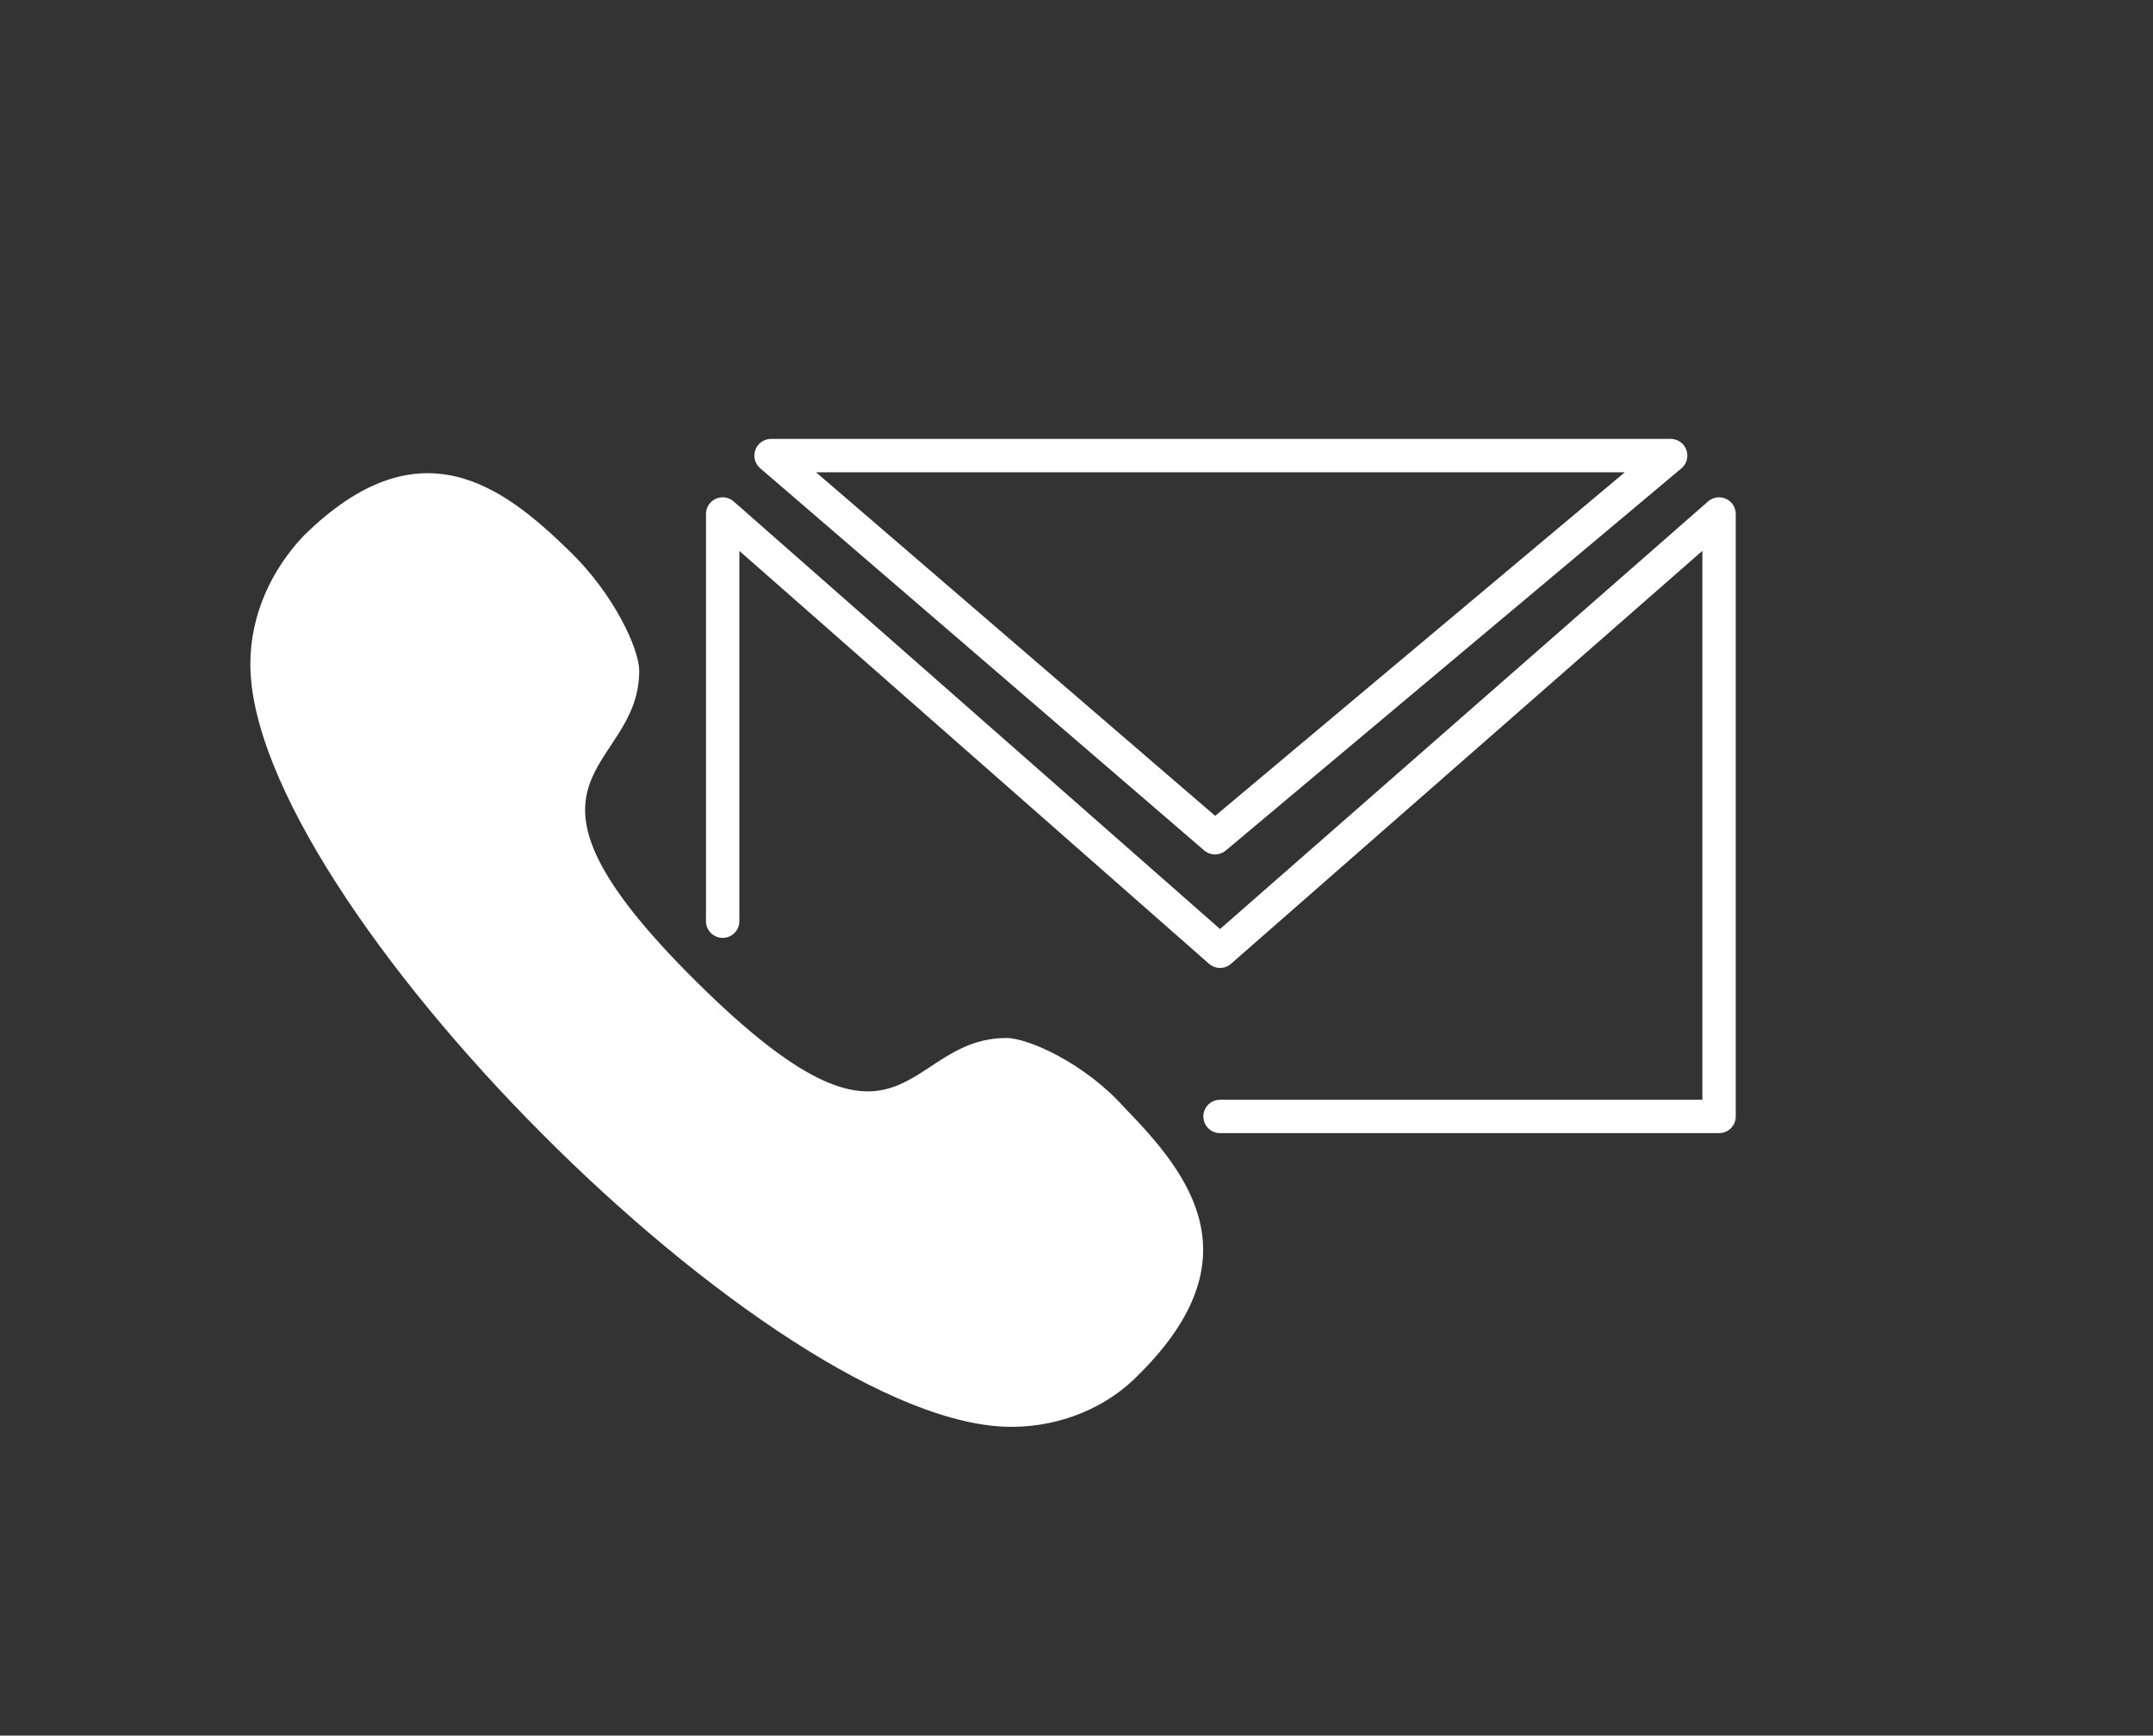 <?xml version="1.0" encoding="utf-8"?>
<!-- Generator: Adobe Illustrator 22.0.1, SVG Export Plug-In . SVG Version: 6.00 Build 0)  -->
<svg version="1.1" xmlns="http://www.w3.org/2000/svg" xmlns:xlink="http://www.w3.org/1999/xlink" x="0px" y="0px"
	 viewBox="0 0 129 104" style="enable-background:new 0 0 129 104;" xml:space="preserve">
<rect x="0" y="0" width="129" height="104" fill="#333333" stroke="none"/>
<style type="text/css">
	.st0{fill:none;stroke:#FFFFFF;stroke-width:1.854;stroke-miterlimit:10;}
	.st1{fill:none;stroke:#FFFFFF;stroke-width:1.854;}
	.st2{fill:#FFFFFF;}
	.st3{fill:none;stroke:#FFFFFF;stroke-width:2;stroke-linecap:round;stroke-linejoin:round;stroke-miterlimit:10;}
	.st4{fill:none;stroke:#FFFFFF;stroke-width:2;stroke-miterlimit:10;}
	.st5{fill:none;stroke:#FFFFFF;stroke-width:1.925;stroke-miterlimit:10;}
	.st6{fill:none;stroke:#FFFFFF;stroke-linecap:round;stroke-linejoin:round;stroke-miterlimit:10;}
	.st7{fill:none;stroke:#FFFFFF;stroke-width:1.411;stroke-miterlimit:10;}
	.st8{fill:none;stroke:#FFFFFF;stroke-width:2.275;stroke-linecap:round;stroke-linejoin:round;stroke-miterlimit:10;}
	.st9{fill:none;stroke:#FFFFFF;stroke-width:2.03;stroke-linecap:round;stroke-linejoin:round;stroke-miterlimit:10;}
	.st10{fill:none;}
	.st11{fill:#FFFFFF;stroke:#FFFFFF;stroke-linecap:round;stroke-linejoin:round;stroke-miterlimit:10;}
</style>
<g id="Layer_2">
</g>
<g id="Layer_1">
</g>
<g id="Layer_3">
	<g>
		<g>
			<polyline class="st3" points="43.3,55.2 43.3,30.8 73.1,57 103,30.8 103,66.9 73.1,66.9 			"/>
			<polygon class="st3" points="46.2,27.3 100.1,27.3 72.8,50.2 			"/>
		</g>
		<path id="Shape" class="st2" d="M60.3,62.2c-6.3,0-6,9.1-18.6-3.4s-3.4-12.4-3.4-18.6c0-1.3-1.5-4.6-4.2-7.2
			c-4-3.9-9-7.7-15.9-0.9c-1.9,2-3.2,4.7-3.2,7.7c0,14.1,31.4,45.7,45.6,45.7c3,0,5.8-1.2,7.7-3.2c6.9-6.9,3-11.9-0.9-15.9
			C65,63.7,61.6,62.2,60.3,62.2z"/>
	</g>
</g>
</svg>
